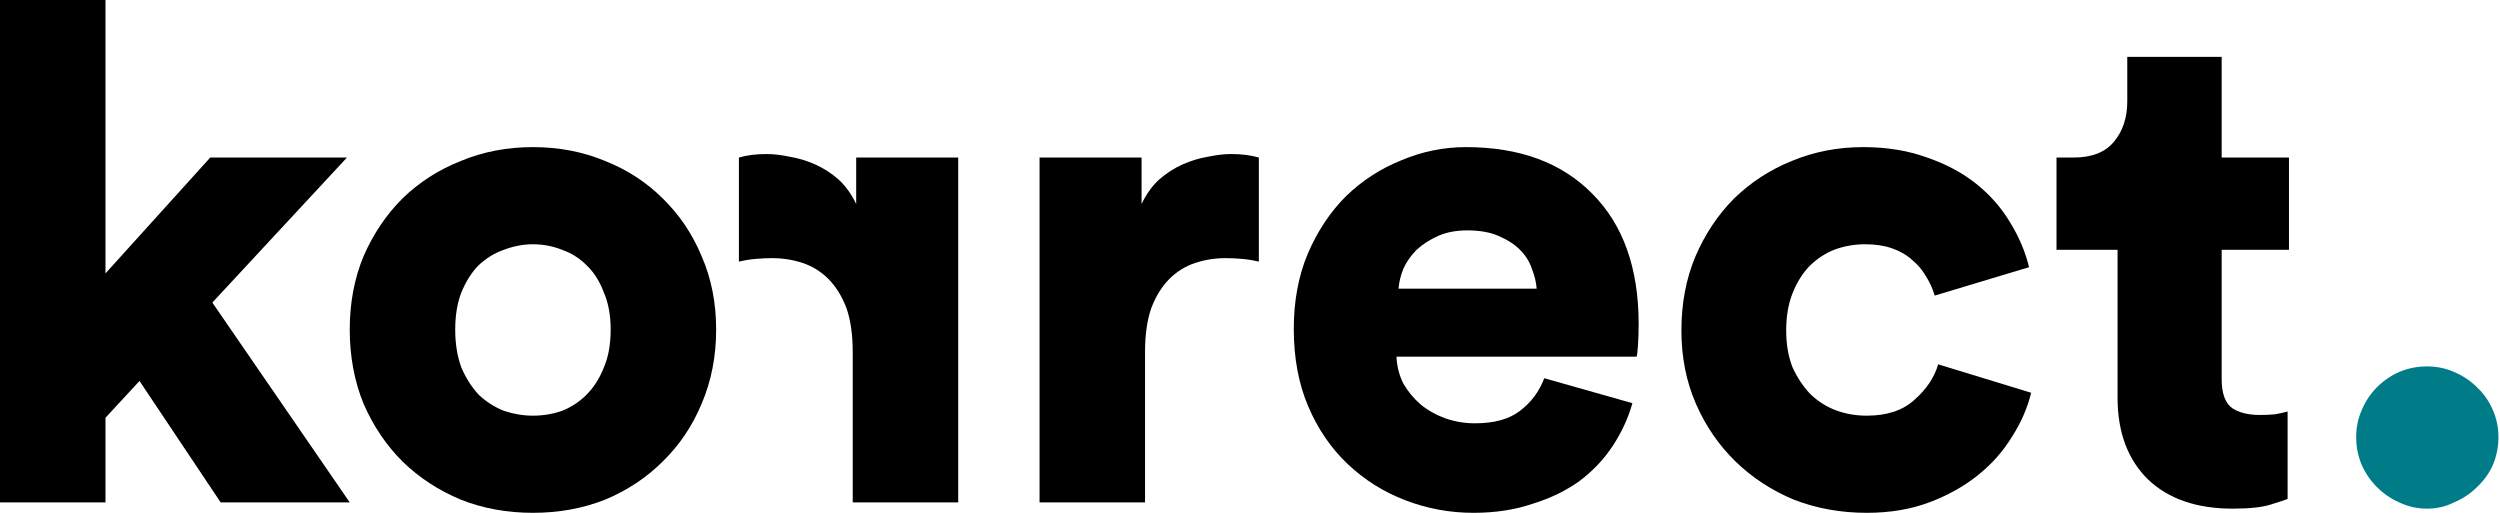 
<svg width="78" height="16" viewBox="0 0 78 16" fill="none" xmlns="http://www.w3.org/2000/svg">
<path d="M6.625 9.44L10.912 15.675H6.885L4.352 11.886L3.291 13.034V15.675H0V0H3.291V8.53L6.56 4.915H10.825L6.625 9.44Z" fill="black"/>
<path d="M16.628 12.969C16.945 12.969 17.249 12.918 17.537 12.817C17.826 12.702 18.078 12.536 18.295 12.319C18.526 12.088 18.706 11.807 18.836 11.475C18.981 11.143 19.053 10.746 19.053 10.284C19.053 9.837 18.981 9.447 18.836 9.115C18.706 8.769 18.526 8.487 18.295 8.271C18.078 8.054 17.826 7.895 17.537 7.794C17.249 7.679 16.945 7.621 16.628 7.621C16.325 7.621 16.022 7.679 15.719 7.794C15.43 7.895 15.17 8.054 14.939 8.271C14.723 8.487 14.542 8.769 14.398 9.115C14.268 9.447 14.203 9.837 14.203 10.284C14.203 10.732 14.268 11.129 14.398 11.475C14.542 11.807 14.723 12.088 14.939 12.319C15.17 12.536 15.43 12.702 15.719 12.817C16.022 12.918 16.325 12.969 16.628 12.969ZM16.628 4.59C17.436 4.59 18.187 4.734 18.88 5.023C19.572 5.297 20.171 5.687 20.677 6.192C21.196 6.697 21.6 7.296 21.889 7.989C22.192 8.682 22.344 9.447 22.344 10.284C22.344 11.121 22.192 11.894 21.889 12.601C21.6 13.294 21.196 13.893 20.677 14.398C20.171 14.903 19.572 15.3 18.88 15.589C18.187 15.863 17.436 16 16.628 16C15.82 16 15.069 15.863 14.376 15.589C13.683 15.3 13.077 14.903 12.557 14.398C12.052 13.893 11.648 13.294 11.345 12.601C11.056 11.894 10.912 11.121 10.912 10.284C10.912 9.447 11.056 8.682 11.345 7.989C11.648 7.296 12.052 6.697 12.557 6.192C13.077 5.687 13.683 5.297 14.376 5.023C15.069 4.734 15.82 4.59 16.628 4.59Z" fill="black"/>
<path d="M23.054 8.162C23.242 8.119 23.422 8.09 23.595 8.076C23.769 8.061 23.935 8.054 24.093 8.054C24.425 8.054 24.743 8.105 25.046 8.206C25.349 8.307 25.616 8.473 25.847 8.704C26.078 8.935 26.266 9.238 26.41 9.613C26.54 9.988 26.605 10.443 26.605 10.977V15.675H29.896V4.915H26.713V6.365C26.569 6.062 26.388 5.81 26.172 5.608C25.941 5.405 25.695 5.247 25.436 5.131C25.176 5.016 24.916 4.936 24.656 4.893C24.382 4.835 24.137 4.806 23.92 4.806C23.588 4.806 23.299 4.843 23.054 4.915V8.162Z" fill="black"/>
<path d="M39.276 8.162C39.088 8.119 38.908 8.09 38.734 8.076C38.561 8.061 38.395 8.054 38.236 8.054C37.904 8.054 37.587 8.105 37.284 8.206C36.981 8.307 36.714 8.473 36.483 8.704C36.252 8.935 36.064 9.238 35.92 9.613C35.79 9.988 35.725 10.443 35.725 10.977V15.675H32.434V4.915H35.617V6.365C35.761 6.062 35.941 5.81 36.158 5.608C36.389 5.405 36.634 5.247 36.894 5.131C37.154 5.016 37.414 4.936 37.674 4.893C37.948 4.835 38.193 4.806 38.41 4.806C38.742 4.806 39.03 4.843 39.276 4.915V8.162Z" fill="black"/>
<path d="M47.944 9.007C47.929 8.805 47.879 8.595 47.792 8.379C47.72 8.162 47.597 7.968 47.424 7.794C47.251 7.621 47.027 7.477 46.753 7.361C46.493 7.246 46.168 7.188 45.778 7.188C45.432 7.188 45.129 7.246 44.869 7.361C44.609 7.477 44.386 7.621 44.198 7.794C44.025 7.968 43.888 8.162 43.787 8.379C43.7 8.595 43.649 8.805 43.635 9.007H47.944ZM50.931 12.579C50.801 13.041 50.599 13.481 50.325 13.9C50.051 14.319 49.705 14.687 49.286 15.004C48.867 15.307 48.377 15.545 47.814 15.719C47.265 15.906 46.652 16 45.973 16C45.237 16 44.53 15.87 43.852 15.61C43.173 15.351 42.574 14.975 42.054 14.484C41.535 13.994 41.123 13.395 40.82 12.687C40.517 11.98 40.366 11.172 40.366 10.262C40.366 9.396 40.51 8.617 40.799 7.924C41.102 7.217 41.499 6.618 41.989 6.127C42.495 5.636 43.072 5.261 43.722 5.001C44.371 4.727 45.042 4.59 45.735 4.59C47.41 4.59 48.723 5.074 49.676 6.041C50.643 7.008 51.126 8.364 51.126 10.111C51.126 10.342 51.119 10.566 51.105 10.782C51.09 10.984 51.076 11.1 51.061 11.129H43.57C43.584 11.432 43.657 11.713 43.787 11.973C43.931 12.218 44.111 12.435 44.328 12.623C44.559 12.81 44.819 12.954 45.107 13.056C45.396 13.156 45.699 13.207 46.017 13.207C46.623 13.207 47.092 13.077 47.424 12.817C47.77 12.557 48.023 12.218 48.182 11.8L50.931 12.579Z" fill="black"/>
<path d="M58.197 7.621C57.851 7.621 57.526 7.679 57.223 7.794C56.934 7.91 56.675 8.083 56.444 8.314C56.227 8.545 56.054 8.826 55.924 9.158C55.794 9.49 55.729 9.873 55.729 10.306C55.729 10.739 55.794 11.121 55.924 11.453C56.068 11.771 56.249 12.045 56.465 12.276C56.696 12.507 56.963 12.68 57.266 12.796C57.569 12.911 57.894 12.969 58.241 12.969C58.876 12.969 59.374 12.803 59.734 12.471C60.11 12.139 60.355 11.771 60.471 11.367L63.372 12.254C63.256 12.731 63.054 13.193 62.766 13.64C62.491 14.088 62.138 14.484 61.705 14.831C61.272 15.177 60.767 15.459 60.189 15.675C59.612 15.892 58.962 16 58.241 16C57.432 16 56.675 15.863 55.967 15.589C55.274 15.3 54.668 14.903 54.148 14.398C53.629 13.893 53.218 13.294 52.914 12.601C52.611 11.908 52.46 11.143 52.46 10.306C52.46 9.469 52.604 8.704 52.893 8.011C53.196 7.304 53.6 6.697 54.105 6.192C54.625 5.687 55.224 5.297 55.902 5.023C56.595 4.734 57.338 4.59 58.132 4.59C58.868 4.59 59.532 4.698 60.124 4.915C60.716 5.117 61.228 5.391 61.661 5.737C62.094 6.084 62.448 6.488 62.722 6.95C62.996 7.397 63.191 7.859 63.307 8.336L60.362 9.223C60.305 9.021 60.218 8.826 60.102 8.639C59.987 8.437 59.843 8.263 59.669 8.119C59.496 7.96 59.287 7.838 59.042 7.751C58.796 7.664 58.515 7.621 58.197 7.621Z" fill="black"/>
<path d="M69.316 4.915H71.416V7.794H69.316V11.821C69.316 12.269 69.424 12.572 69.641 12.731C69.857 12.875 70.146 12.947 70.507 12.947C70.68 12.947 70.839 12.94 70.983 12.926C71.142 12.897 71.272 12.868 71.373 12.839V15.567C71.301 15.596 71.127 15.654 70.853 15.74C70.579 15.827 70.182 15.87 69.662 15.87C68.537 15.87 67.656 15.567 67.021 14.961C66.386 14.34 66.068 13.489 66.068 12.406V7.794H64.163V4.915H64.704C65.267 4.915 65.686 4.749 65.96 4.417C66.234 4.085 66.371 3.666 66.371 3.161V1.775H69.316V4.915Z" fill="black"/>
<path d="M73.686 12.796C73.57 13.055 73.513 13.337 73.513 13.64C73.513 13.943 73.57 14.232 73.686 14.506C73.801 14.766 73.96 14.997 74.162 15.199C74.364 15.401 74.595 15.56 74.855 15.675C75.129 15.805 75.418 15.87 75.721 15.87C76.024 15.87 76.306 15.805 76.566 15.675C76.84 15.56 77.078 15.401 77.28 15.199C77.496 14.997 77.662 14.766 77.778 14.506C77.893 14.232 77.951 13.943 77.951 13.64C77.951 13.337 77.893 13.055 77.778 12.796C77.662 12.521 77.496 12.283 77.28 12.081C77.078 11.879 76.84 11.72 76.566 11.605C76.306 11.489 76.024 11.432 75.721 11.432C75.418 11.432 75.129 11.489 74.855 11.605C74.595 11.72 74.364 11.879 74.162 12.081C73.96 12.283 73.801 12.521 73.686 12.796Z" fill="#007C89"/>
</svg>
